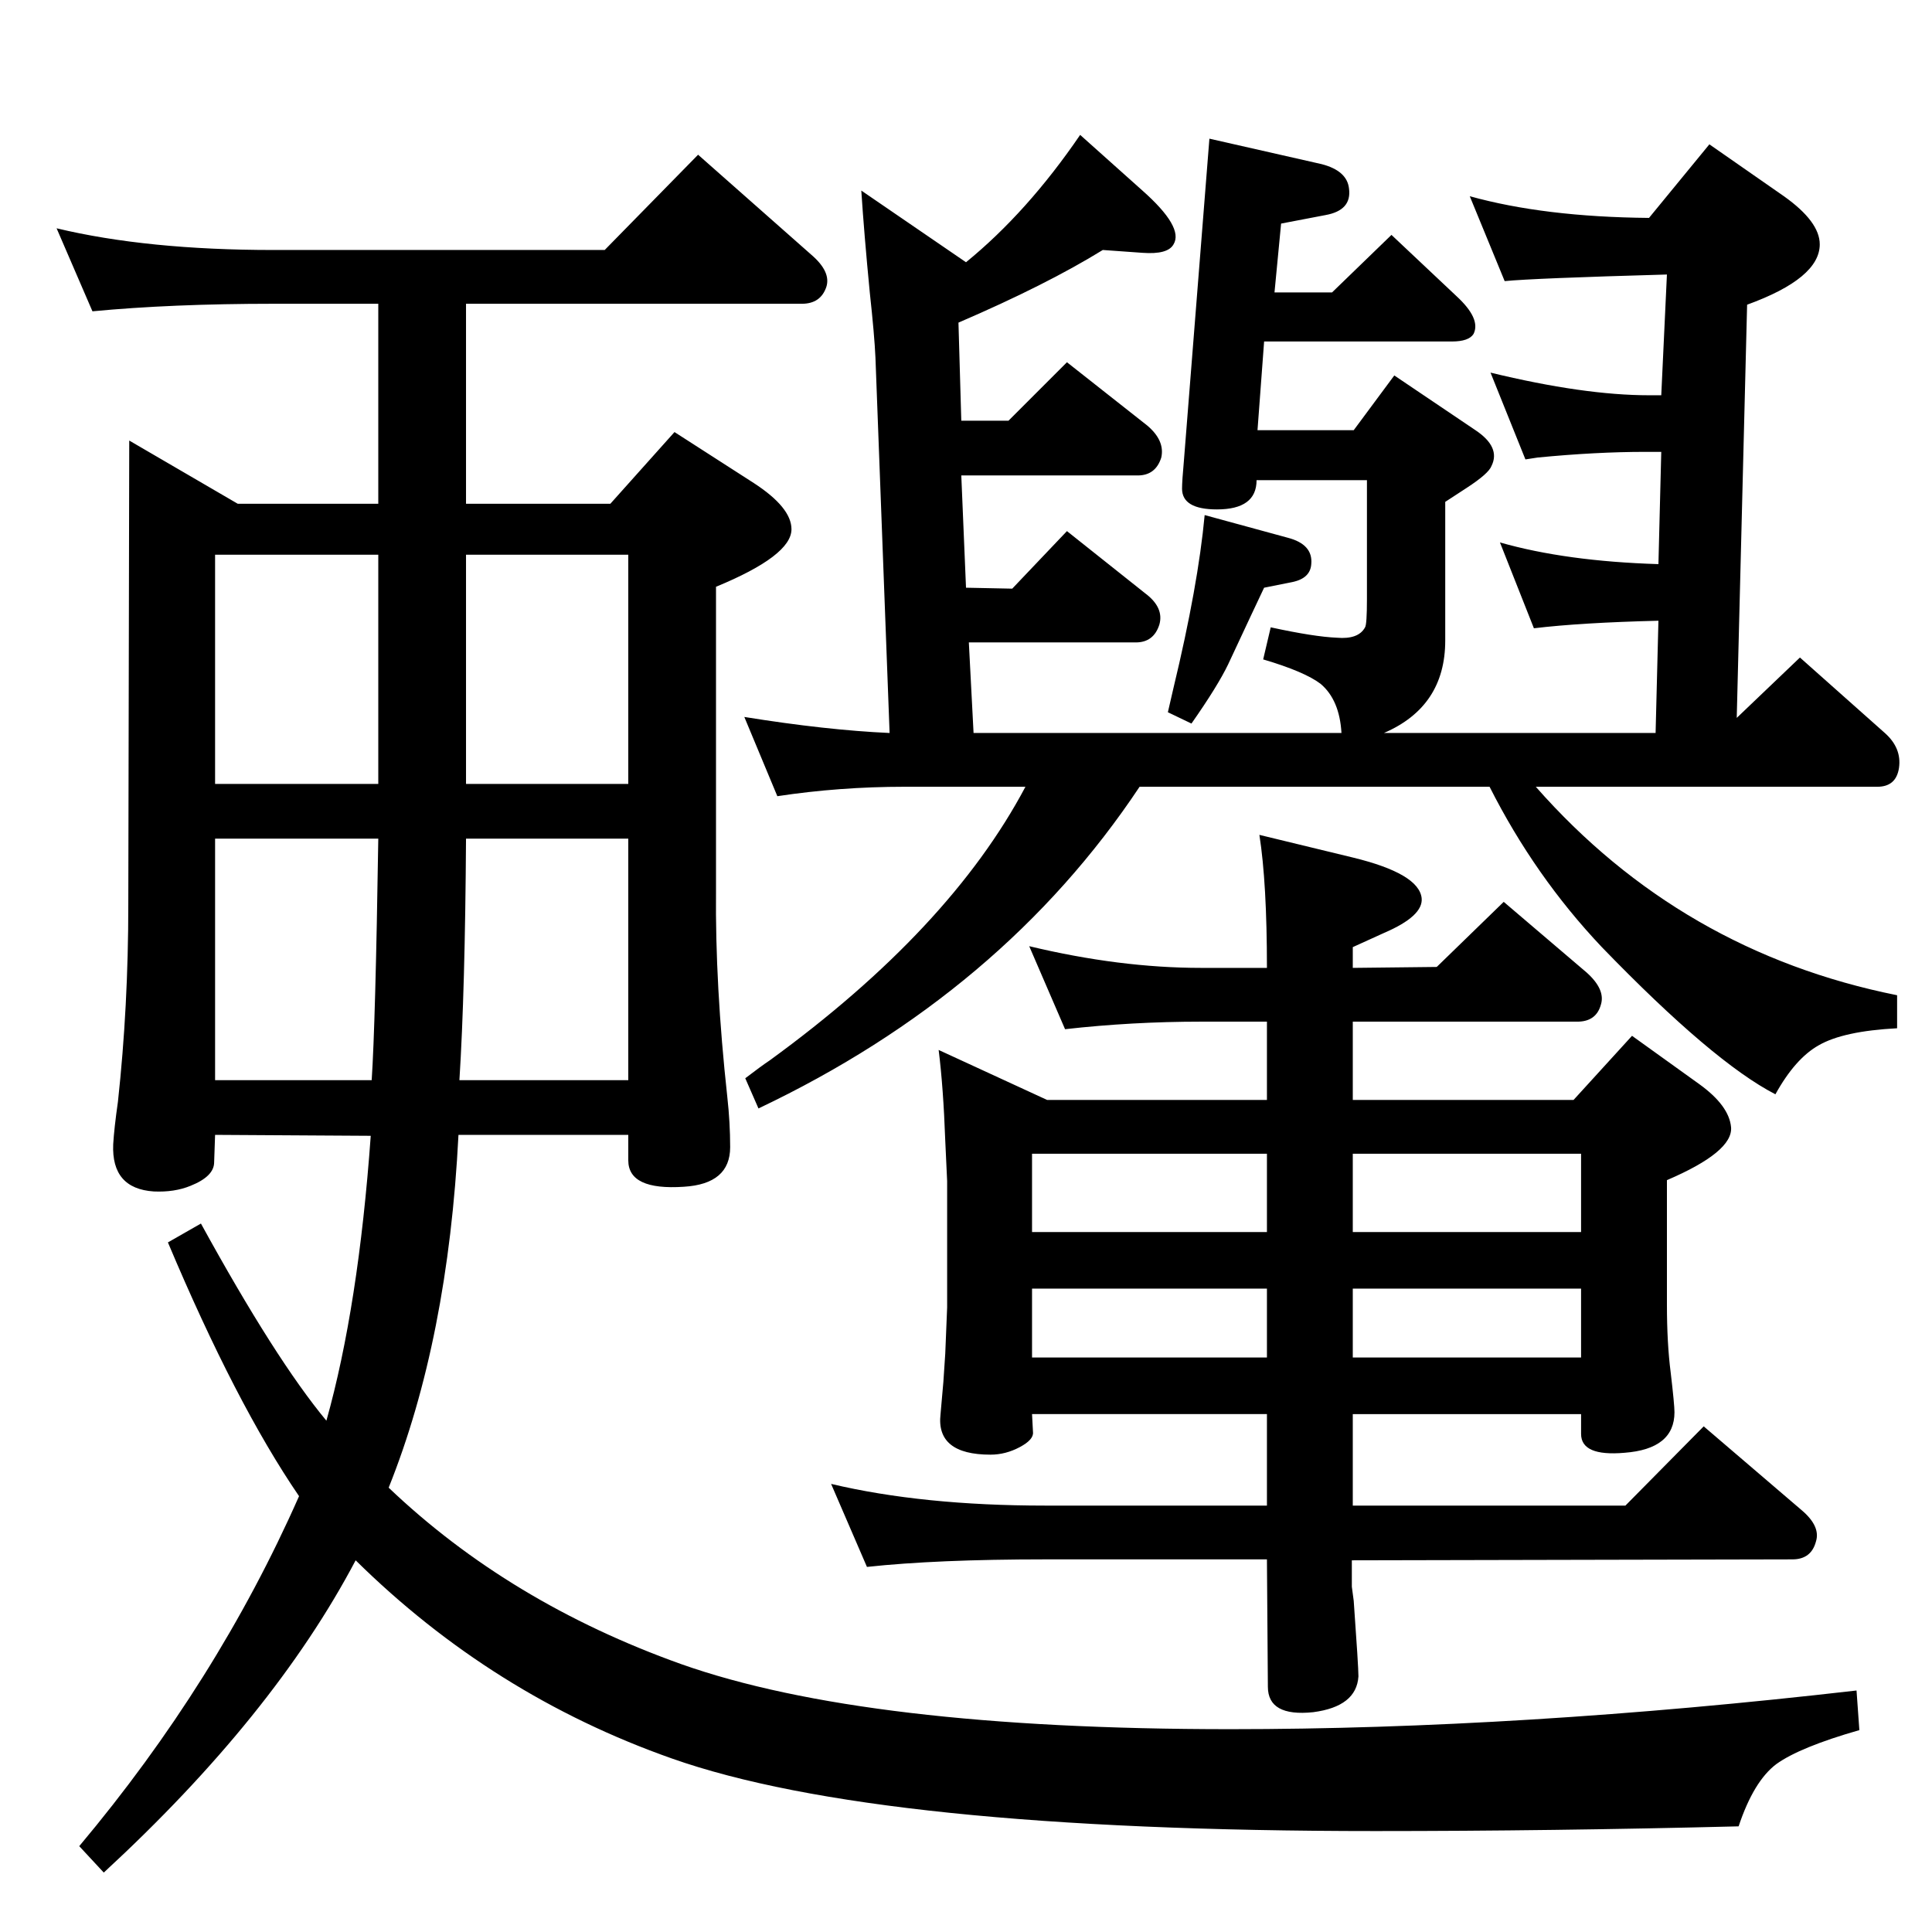 <?xml version="1.0" standalone="no"?>
<!DOCTYPE svg PUBLIC "-//W3C//DTD SVG 1.1//EN" "http://www.w3.org/Graphics/SVG/1.1/DTD/svg11.dtd" >
<svg xmlns="http://www.w3.org/2000/svg" xmlns:xlink="http://www.w3.org/1999/xlink" version="1.1" viewBox="0 0 2048 2048">
  <g transform="matrix(1 0 0 -1 0 2048)">
   <path fill="currentColor"
d="M412 471q128 -122 310 -187q195 -69 582 -69q308 0 664 41l3 -42q-63 -18 -88 -36q-24 -18 -40 -66q-198 -5 -385 -5q-528 0 -746 77q-190 67 -335 210q-87 -165 -267 -331l-26 28q146 174 233 371q-67 98 -139 269l35 20q79 -144 133 -209q34 121 47 302l-165 1l-1 -29
q0 -15 -25 -25q-17 -7 -39 -6q-45 3 -43 50q1 17 5 45q11 101 11 209l1 492l115 -67h149v212h-111q-108 0 -192 -8l-38 88q96 -23 230 -23h351l99 101l120 -106q21 -18 16 -34q-6 -18 -26 -18h-356v-212h153l68 76l84 -54q40 -26 40 -49q0 -28 -80 -61v-322q-1 -100 12 -219
q3 -27 3 -53q0 -39 -49 -42q-59 -4 -59 28v27h-180q-11 -217 -74 -374zM228 903h166q4 60 7 256h-173v-256zM494 1159q-1 -161 -7 -256h179v256h-172zM228 1217h173v243h-173v-243zM494 1460v-243h172v243h-172zM1755 1271l3 119q-82 -2 -132 -8l-36 91q70 -20 168 -23
l3 119h-17q-52 0 -114 -6l-13 -2l-37 92q99 -24 168 -24h13l6 128q-142 -4 -172 -7l-37 90q79 -22 190 -23l64 78l79 -55q38 -27 38 -51q0 -36 -77 -64l-11 -438l67 64l90 -80q18 -16 15 -37q-3 -20 -23 -20h-362q154 -175 383 -221v-35q-57 -3 -83 -18q-25 -14 -46 -52
q-66 34 -184 156q-71 75 -119 170h-371q-145 -218 -404 -341l-14 32q17 13 26 19q191 139 271 290h-128q-69 0 -135 -10l-35 84q87 -14 154 -17l-15 398q-1 23 -6 69q-6 62 -9 108l111 -76q65 53 121 135l66 -59q44 -39 33 -57q-6 -11 -33 -9l-42 3q-60 -37 -153 -77l3 -104
h50l62 62l85 -67q19 -16 15 -34q-6 -19 -25 -19h-187l5 -119l49 -1l58 61l83 -66q20 -15 15 -33q-6 -19 -25 -19h-177l5 -96h390q-2 35 -22 52q-17 13 -61 26l8 34q46 -10 70 -11q23 -2 30 11q2 3 2 30v126h-117q0 -31 -42 -31q-37 0 -37 22q0 8 2 30l27 341l119 -27
q27 -7 29 -26q3 -23 -25 -28l-47 -9l-7 -73h61l63 61l69 -65q26 -24 18 -40q-5 -8 -23 -8h-199l-7 -94h102l43 58l86 -58q27 -18 17 -38q-3 -8 -26 -23l-23 -15v-147q0 -70 -65 -98h288zM1277 1502l88 -24q27 -7 25 -28q-1 -15 -20 -19l-30 -6q-10 -21 -38 -81
q-11 -23 -39 -63l-25 12l6 26q26 108 33 183zM1676 549h-242v-97h289l83 84l104 -89q20 -17 15 -33q-5 -19 -25 -19l-467 -1v-28l2 -15q5 -70 5 -80q-2 -32 -48 -38q-48 -5 -48 27l-1 135h-235q-115 0 -189 -8l-38 88q97 -23 227 -23h235v97h-249l1 -19q1 -8 -14 -16t-31 -8
q-58 0 -53 43l3 34l2 30l2 49v134l-2 43q-2 56 -7 96l115 -53h233v83h-70q-73 0 -144 -8l-38 88q96 -23 182 -23h70q0 90 -8 141l99 -24q70 -17 73 -43q2 -19 -40 -37l-33 -15v-22l89 1l71 69l88 -75q20 -18 15 -34q-5 -18 -25 -18h-238v-83h234l62 68l71 -51q32 -23 34 -46
q2 -26 -68 -56v-132q0 -41 4 -72q4 -34 4 -42q0 -39 -53 -43q-46 -4 -46 20v21zM1676 742v83h-242v-83h242zM1676 682h-242v-73h242v73zM1343 825h-249v-83h249v83zM1343 609v73h-249v-73h249z" />
  </g>

</svg>
